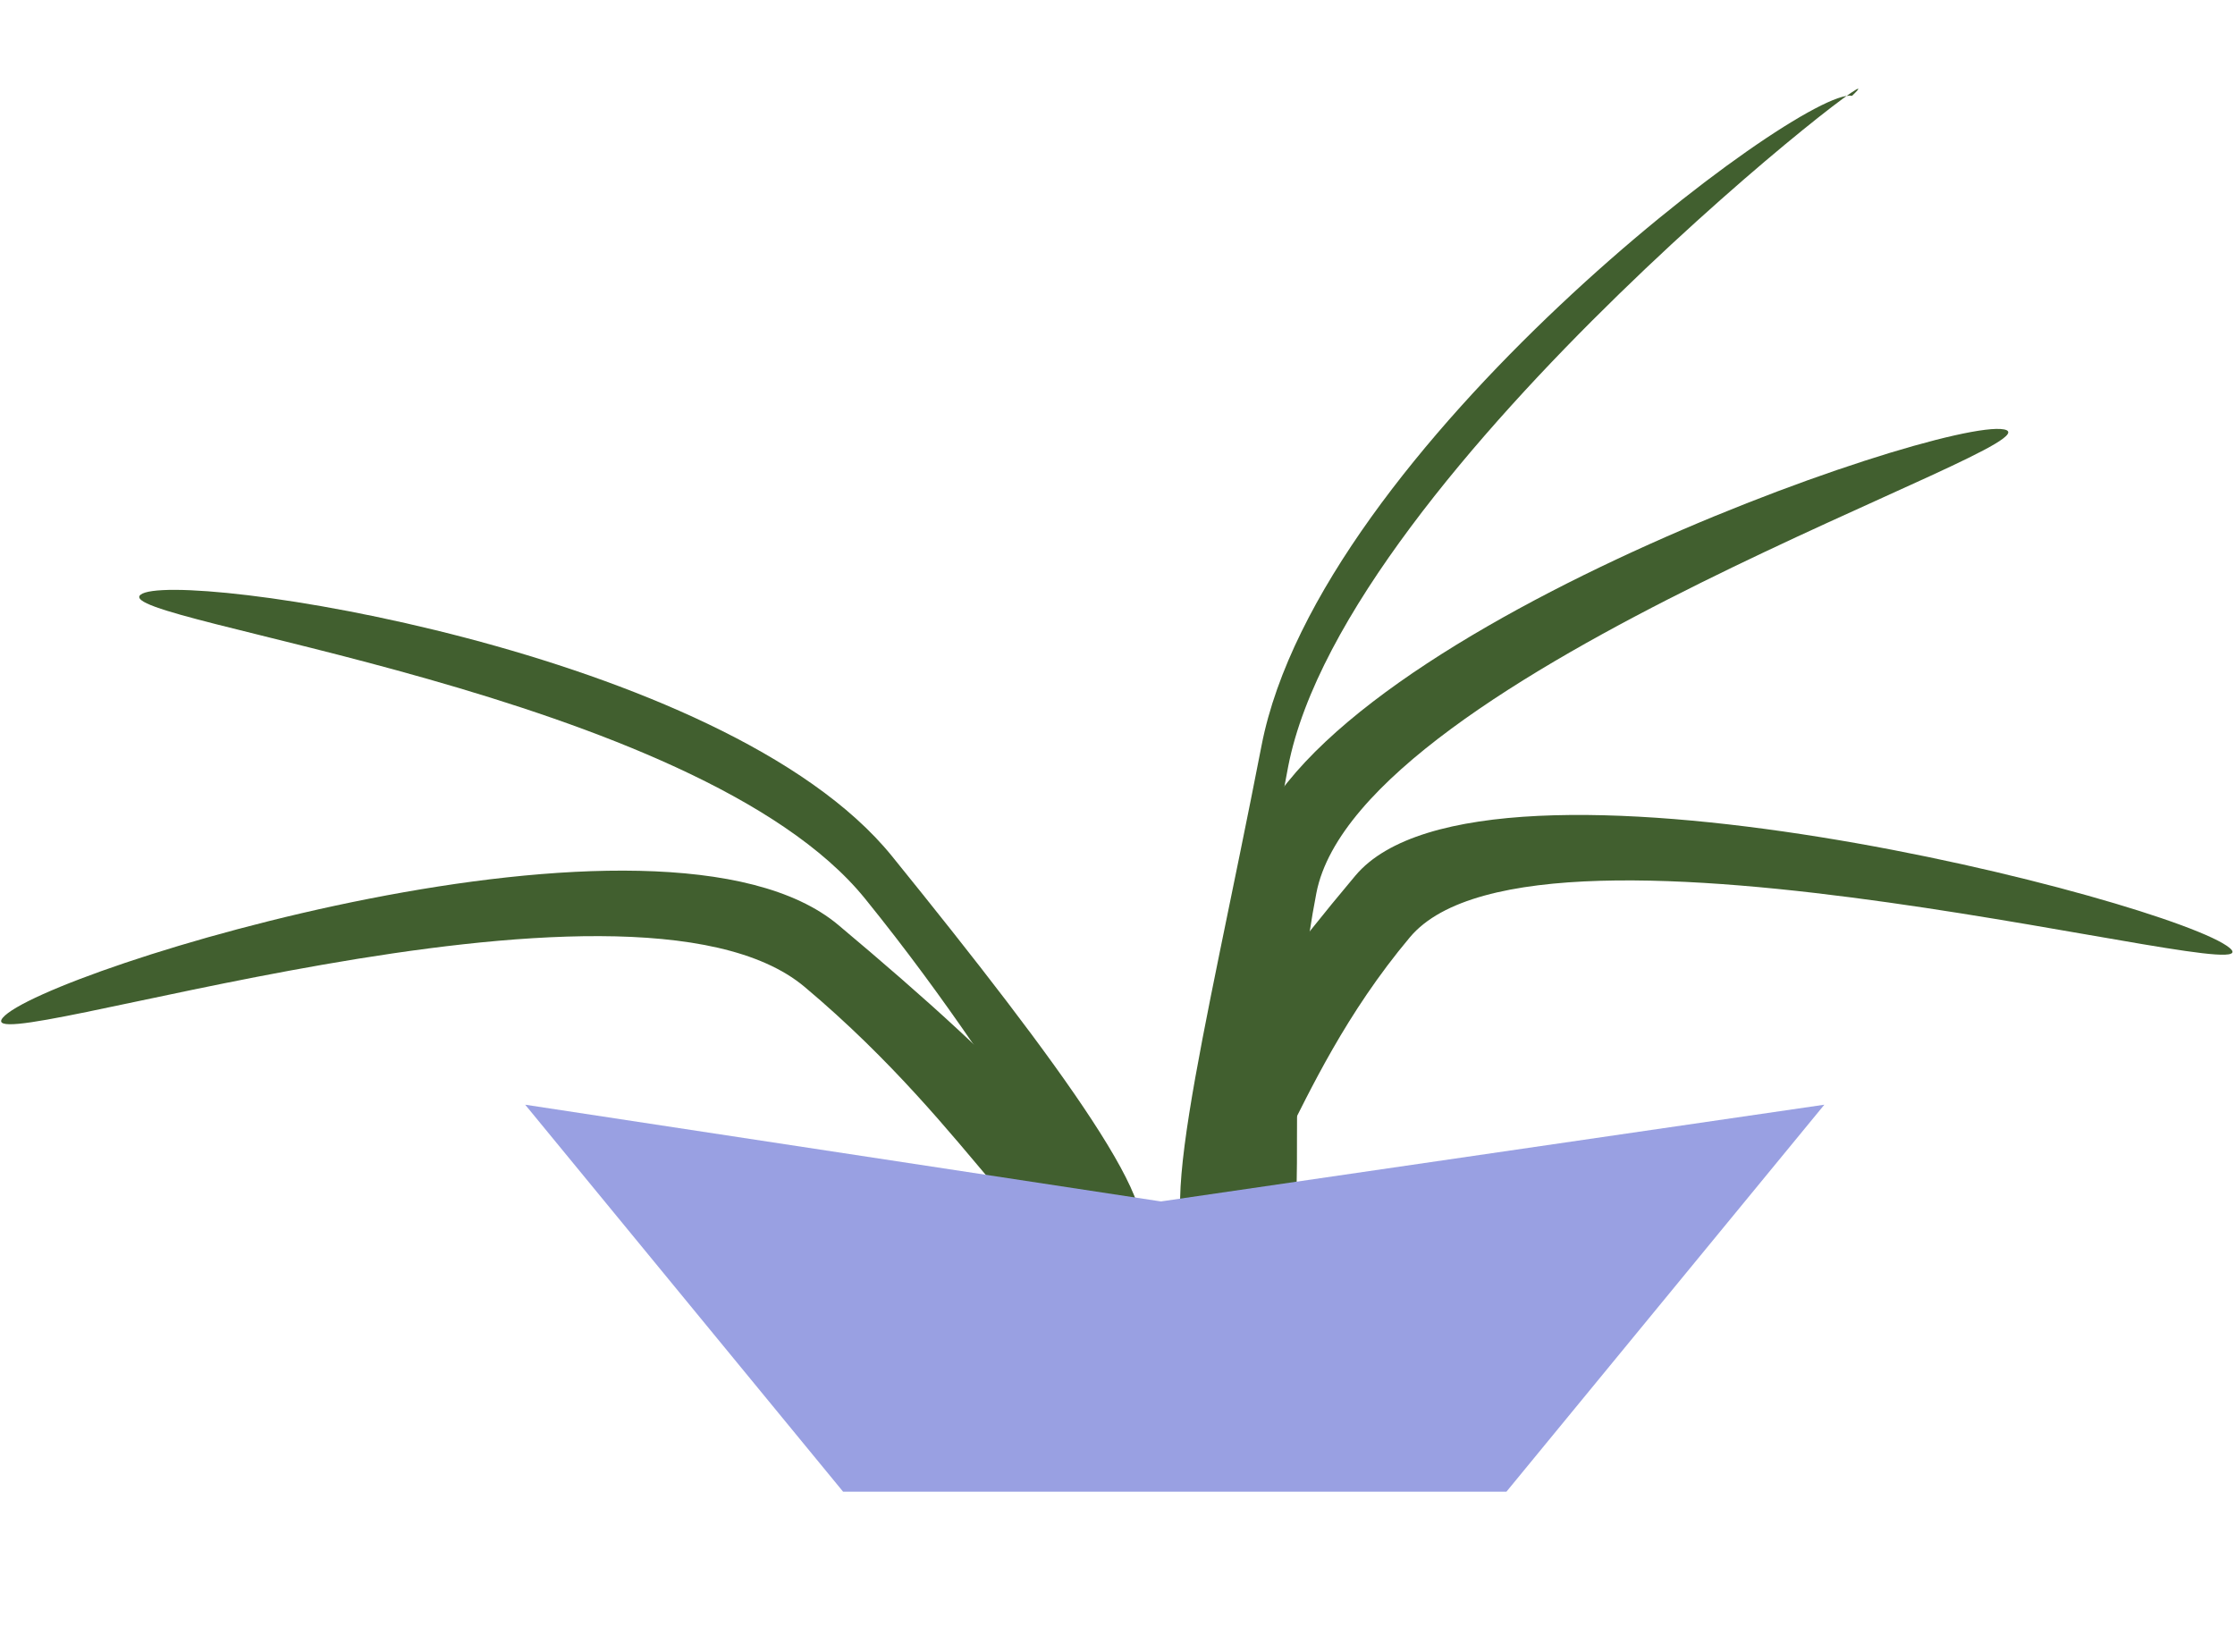 <svg width="165" height="122" viewBox="0 0 165 122" fill="none" xmlns="http://www.w3.org/2000/svg">
<path d="M61.892 68.294C74.843 79.16 83.903 88.095 79.843 91.347C76.945 94.801 72.345 83.724 59.395 72.858C46.444 61.991 -2.691 78.592 0.207 75.139C3.105 71.686 48.942 57.427 61.892 68.294Z" fill="#415F2F"/>
<path d="M65.851 63.211C78.242 78.512 86.992 90.436 83.509 91.727C81.093 93.683 76.255 81.65 63.864 66.349C51.473 51.047 7.959 45.867 10.376 43.91C12.792 41.953 53.46 47.909 65.851 63.211Z" fill="#415F2F"/>
<path d="M91.925 63.882C88.743 80.253 87.445 92.749 93.087 92.82C97.902 93.756 94 82.301 97.183 65.93C100.365 49.558 152.765 32.64 147.949 31.704C143.133 30.768 95.107 47.511 91.925 63.882Z" fill="#415F2F"/>
<path d="M93.137 55.032C88.873 76.969 84.548 93.016 88.988 92.505C92.683 93.224 90.836 78.532 95.1 56.595C99.364 34.659 142.089 2.027 136.724 7.077C133.028 6.359 97.401 33.096 93.137 55.032Z" fill="#415F2F"/>
<path d="M100.059 64.651C90.576 75.953 84.38 85.206 89.555 88.385C93.622 91.798 94.606 80.497 104.09 69.195C113.573 57.892 168.669 73.398 164.602 69.985C160.535 66.573 109.543 53.348 100.059 64.651Z" fill="#415F2F"/>
<path d="M38.772 81.561L85.707 88.703L134.683 81.561L111.215 110.13H62.24L38.772 81.561Z" fill="#99A0E2"/>
</svg>
